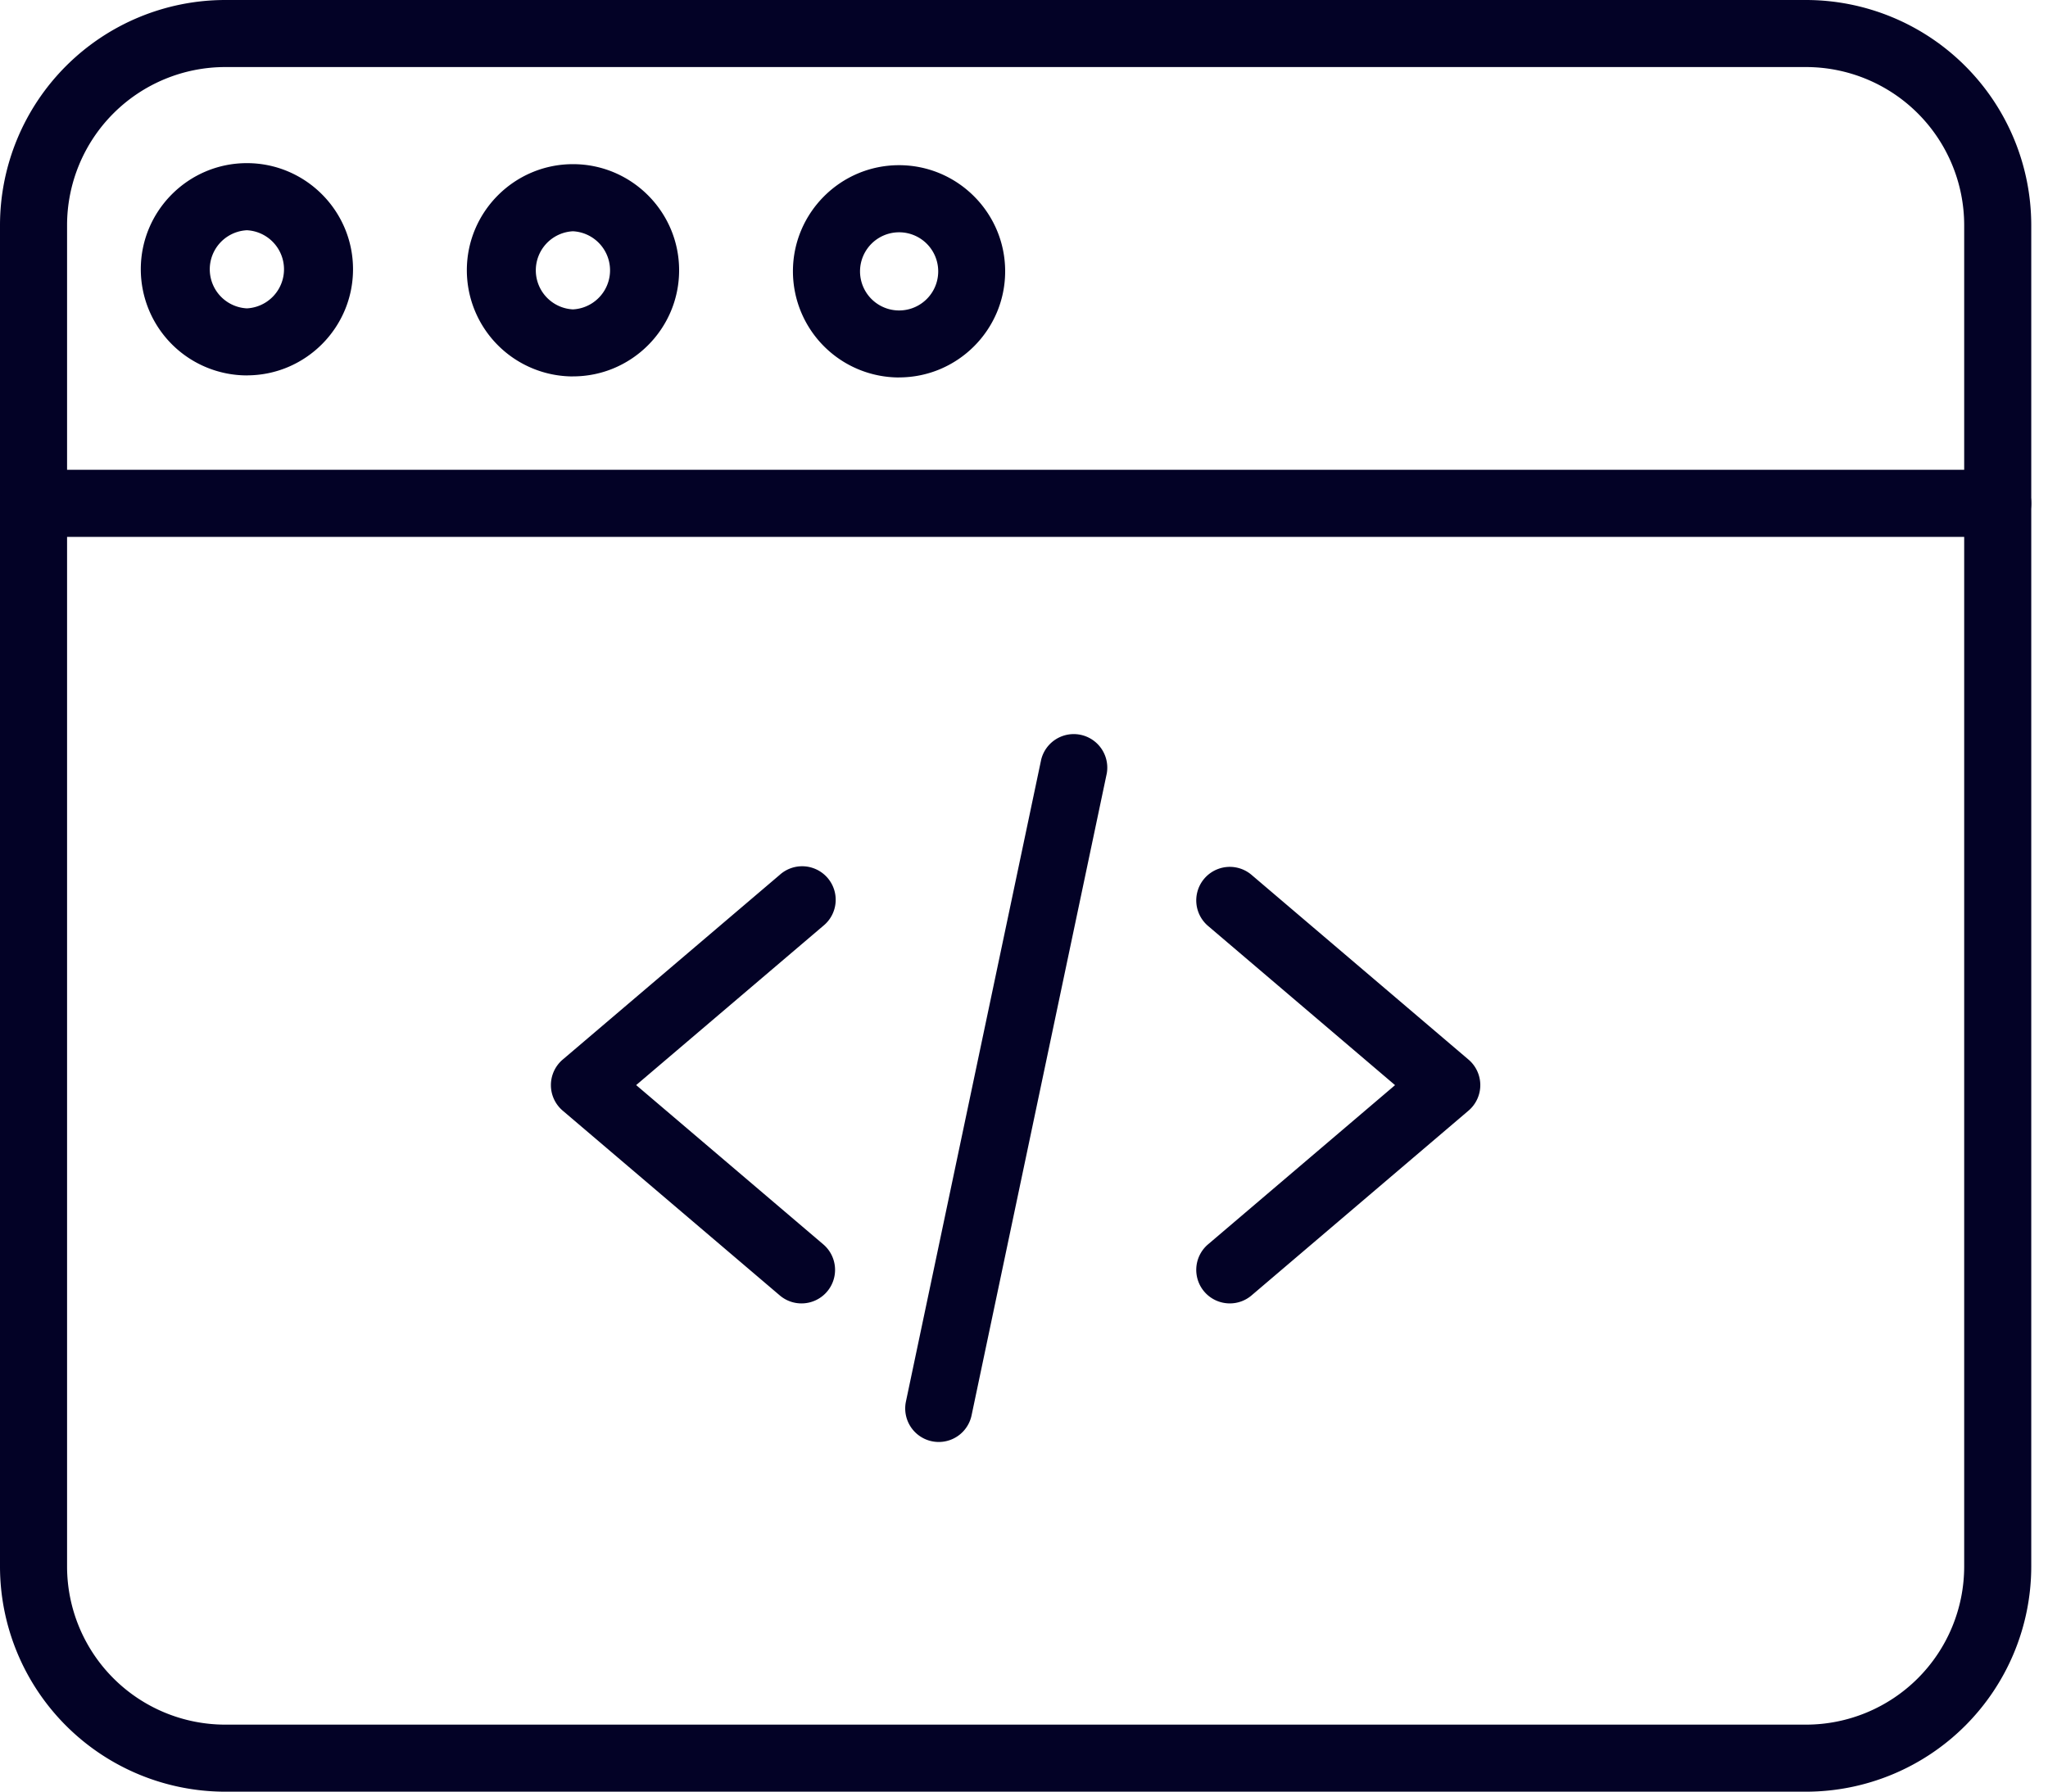 <svg xmlns="http://www.w3.org/2000/svg" width="40" height="35"><g fill="#030226"><path d="M15.653 25.463c-.15 0-.301-.052-.424-.157l-4.239-3.609a.655.655 0 010-.997l4.239-3.609a.655.655 0 11.849.997l-3.653 3.11 3.653 3.11a.655.655 0 01-.425 1.155zm8.367 0a.655.655 0 01-.425-1.154l3.652-3.11-3.652-3.11a.655.655 0 01.849-.998l4.238 3.609a.655.655 0 010 .997l-4.238 3.61a.652.652 0 01-.424.156zm-5.684 2.707a.655.655 0 01-.642-.79l2.642-12.542a.655.655 0 011.281.27L18.976 27.65a.655.655 0 01-.64.52z"/><path d="M35.275 35.002H4.398A4.403 4.403 0 010 30.605V4.398A4.403 4.403 0 014.398 0h30.877a4.403 4.403 0 014.398 4.398v26.207a4.403 4.403 0 01-4.398 4.397zM4.398 1.31A3.091 3.091 0 001.31 4.398v26.207a3.091 3.091 0 003.088 3.087h30.877a3.091 3.091 0 003.088-3.087V4.398a3.091 3.091 0 00-3.088-3.088H4.398z"/><path d="M39.018 10.488H.655a.655.655 0 110-1.31h38.363a.655.655 0 010 1.31zM11.19 7.354A2.076 2.076 0 019.118 5.28c0-1.143.93-2.073 2.073-2.073 1.143 0 2.073.93 2.073 2.073 0 1.143-.93 2.073-2.073 2.073zm0-2.836a.764.764 0 000 1.526.764.764 0 000-1.526zM4.822 7.334A2.075 2.075 0 012.75 5.26c0-1.143.93-2.073 2.072-2.073 1.143 0 2.073.93 2.073 2.073 0 1.143-.93 2.073-2.073 2.073zm0-2.836a.764.764 0 000 1.526.764.764 0 000-1.526zM17.56 7.374A2.075 2.075 0 0115.487 5.3c0-1.143.93-2.073 2.072-2.073 1.143 0 2.073.93 2.073 2.073 0 1.143-.93 2.073-2.073 2.073zm0-2.836a.763.763 0 10.002 1.527.763.763 0 00-.002-1.527z"/></g></svg>